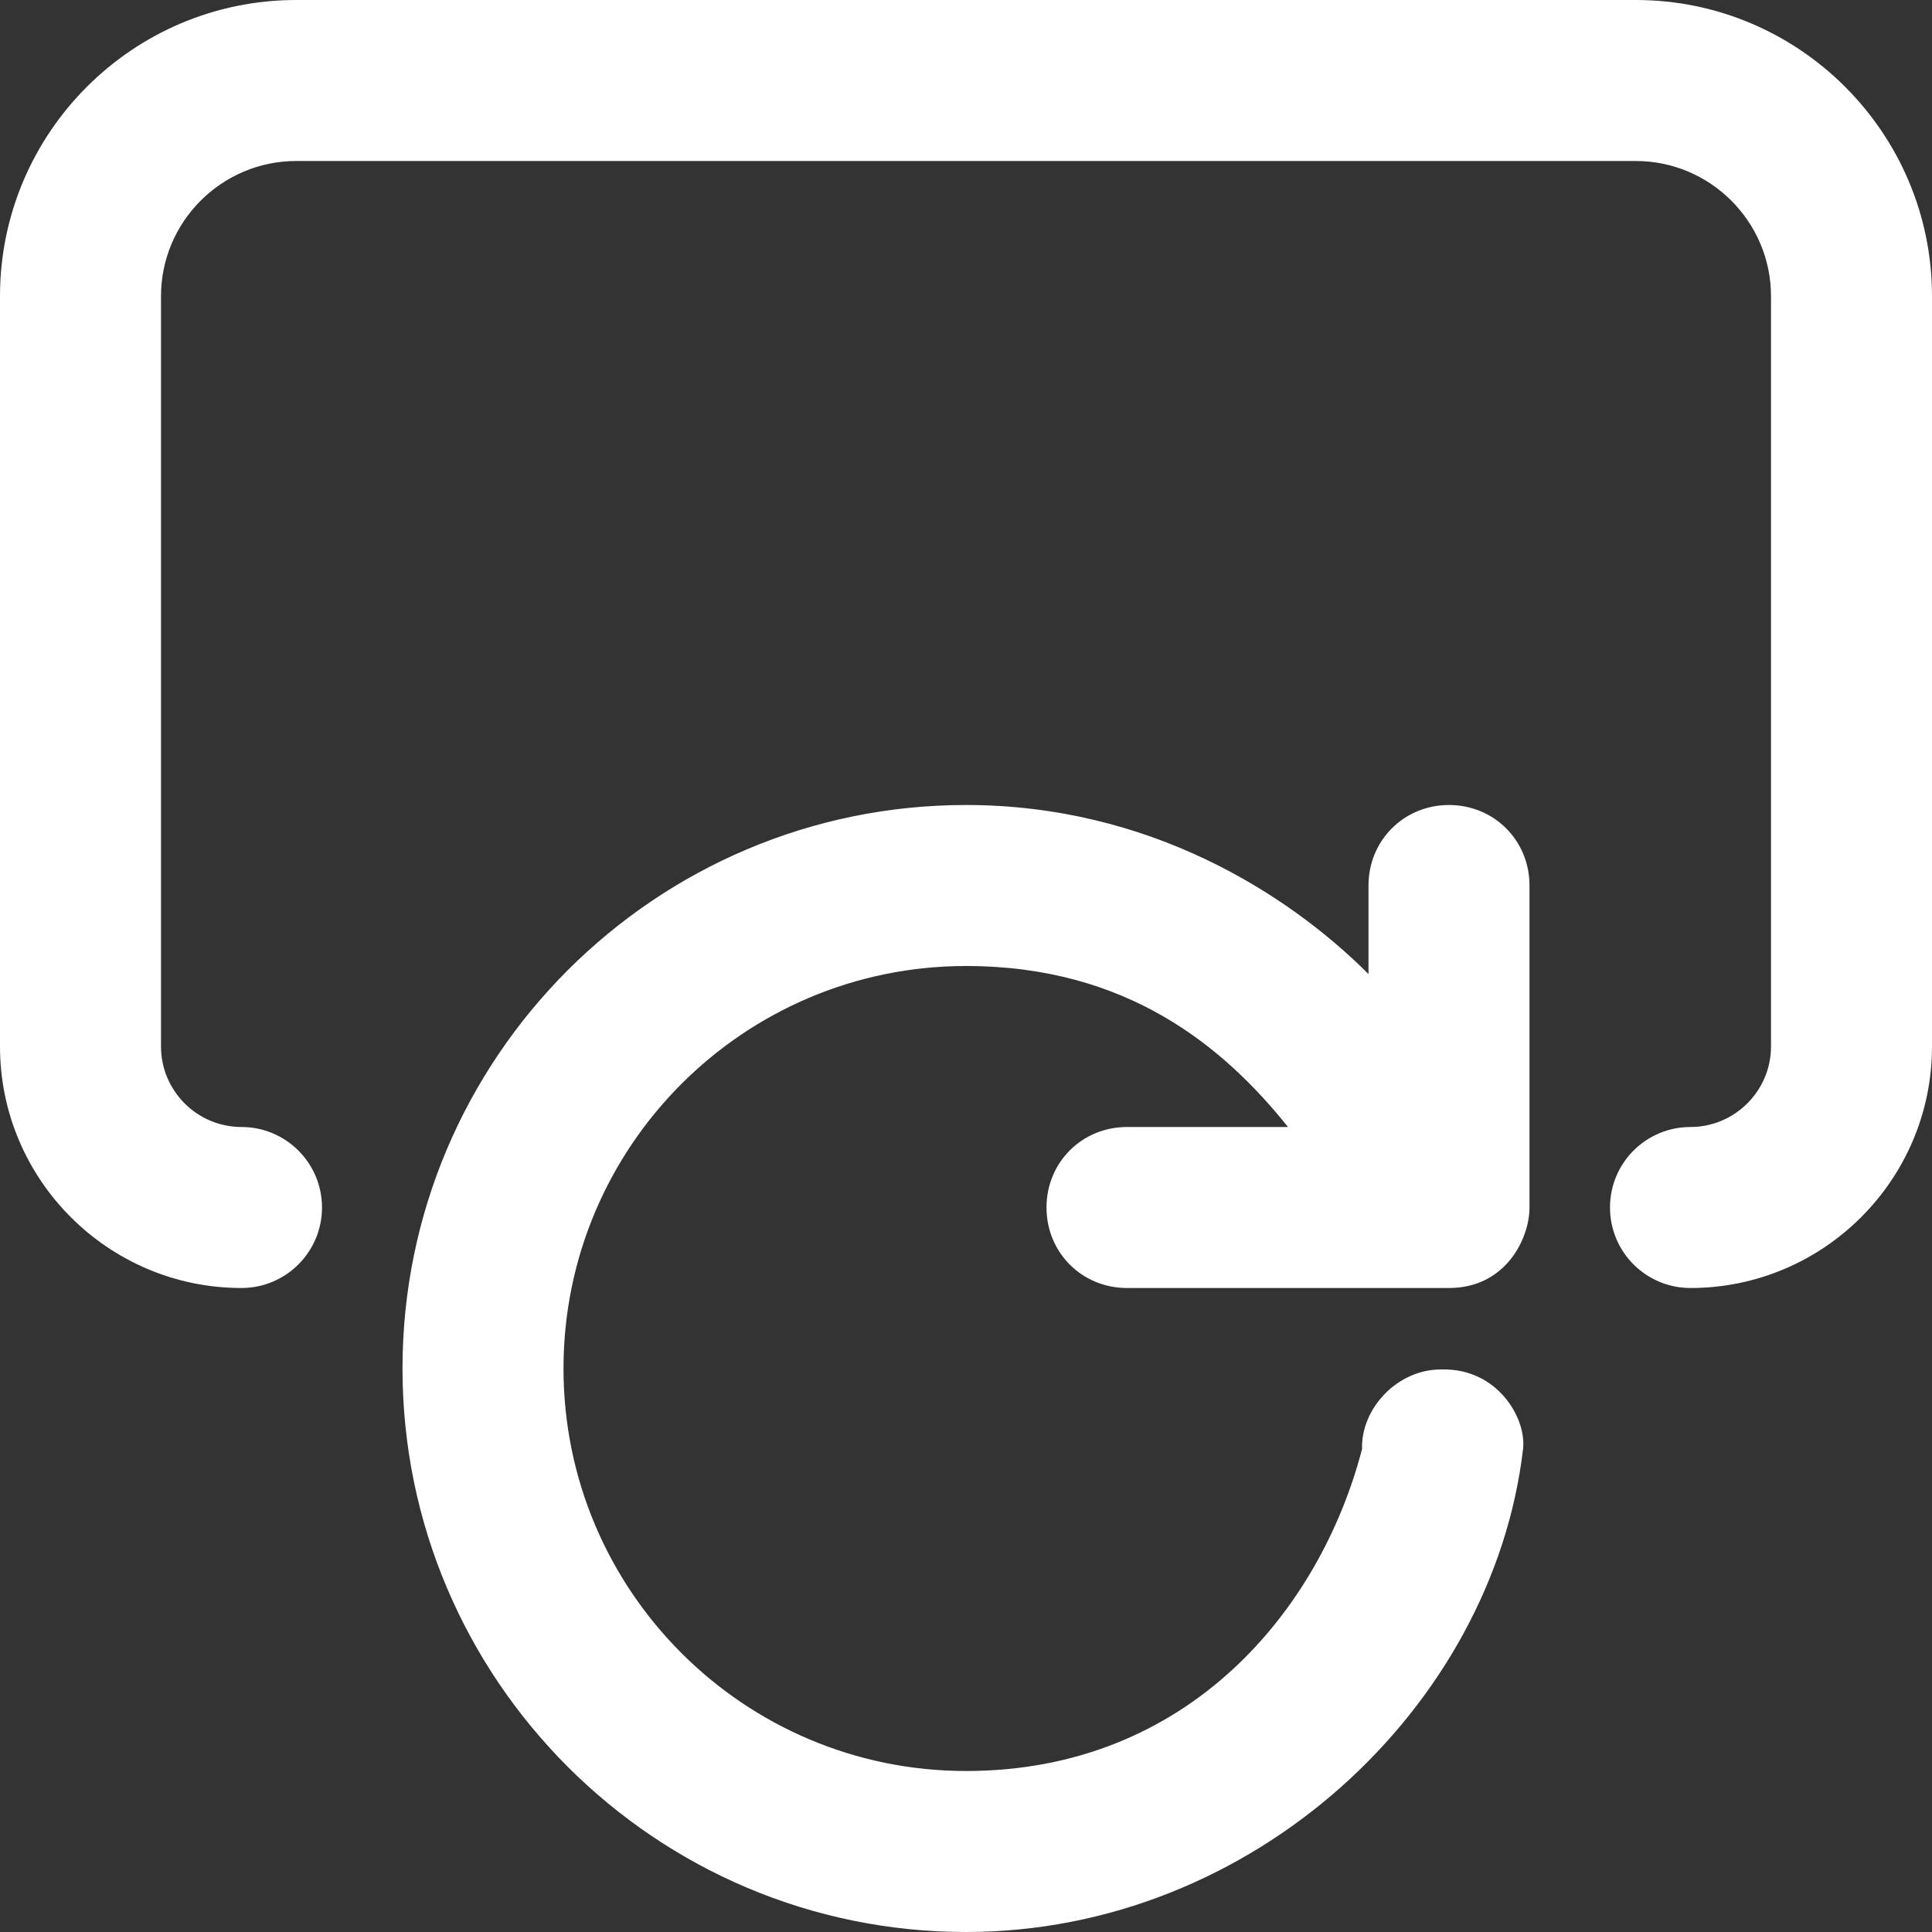 <svg width="12" height="12" viewBox="0 0 12 12" fill="none" xmlns="http://www.w3.org/2000/svg">
<rect x="0" y="0" width="12" height="12" fill="#333333" stroke="none"/>
<path fill-rule="evenodd" clip-rule="evenodd" d="M10.16 0C11.174 0 11.999 0.824 12 1.838V6.502C11.999 7.328 11.326 8 10.5 8C10.223 8 10 7.776 10 7.5C10 7.224 10.223 7 10.5 7C10.775 7 11 6.775 11 6.5V1.84C11 1.377 10.623 1 10.16 1H1.84C1.377 1 1 1.377 1 1.84V6.5C1 6.775 1.224 7 1.5 7C1.776 7 2 7.224 2 7.5C2 7.776 1.776 8 1.5 8C0.673 8 0 7.327 0 6.5V1.84C0 0.825 0.825 0 1.84 0H10.16ZM12 6.502V1.838L12 1.84V6.5L12 6.502Z M6.5 7.5C6.5 7.78 6.72 8 7 8H9C9.352 8 9.5 7.693 9.5 7.5V5.5C9.5 5.22 9.28 5 9 5C8.72 5 8.5 5.22 8.5 5.5V6.05C8 5.55 7.137 5 6 5C4.07 5 2.5 6.57 2.5 8.5C2.5 10.43 4.07 12 6 12C7.784 12 9.273 10.6 9.46 9C9.482 8.807 9.3 8.5 8.96 8.506C8.68 8.5 8.452 8.75 8.46 9C8.2 10 7.38 11 6 11C4.62 11 3.5 9.88 3.5 8.5C3.5 7.12 4.62 6 6 6C7 6 7.6 6.5 8 7H7C6.72 7 6.5 7.22 6.5 7.5Z" fill="#FFFFFF"/>
</svg>